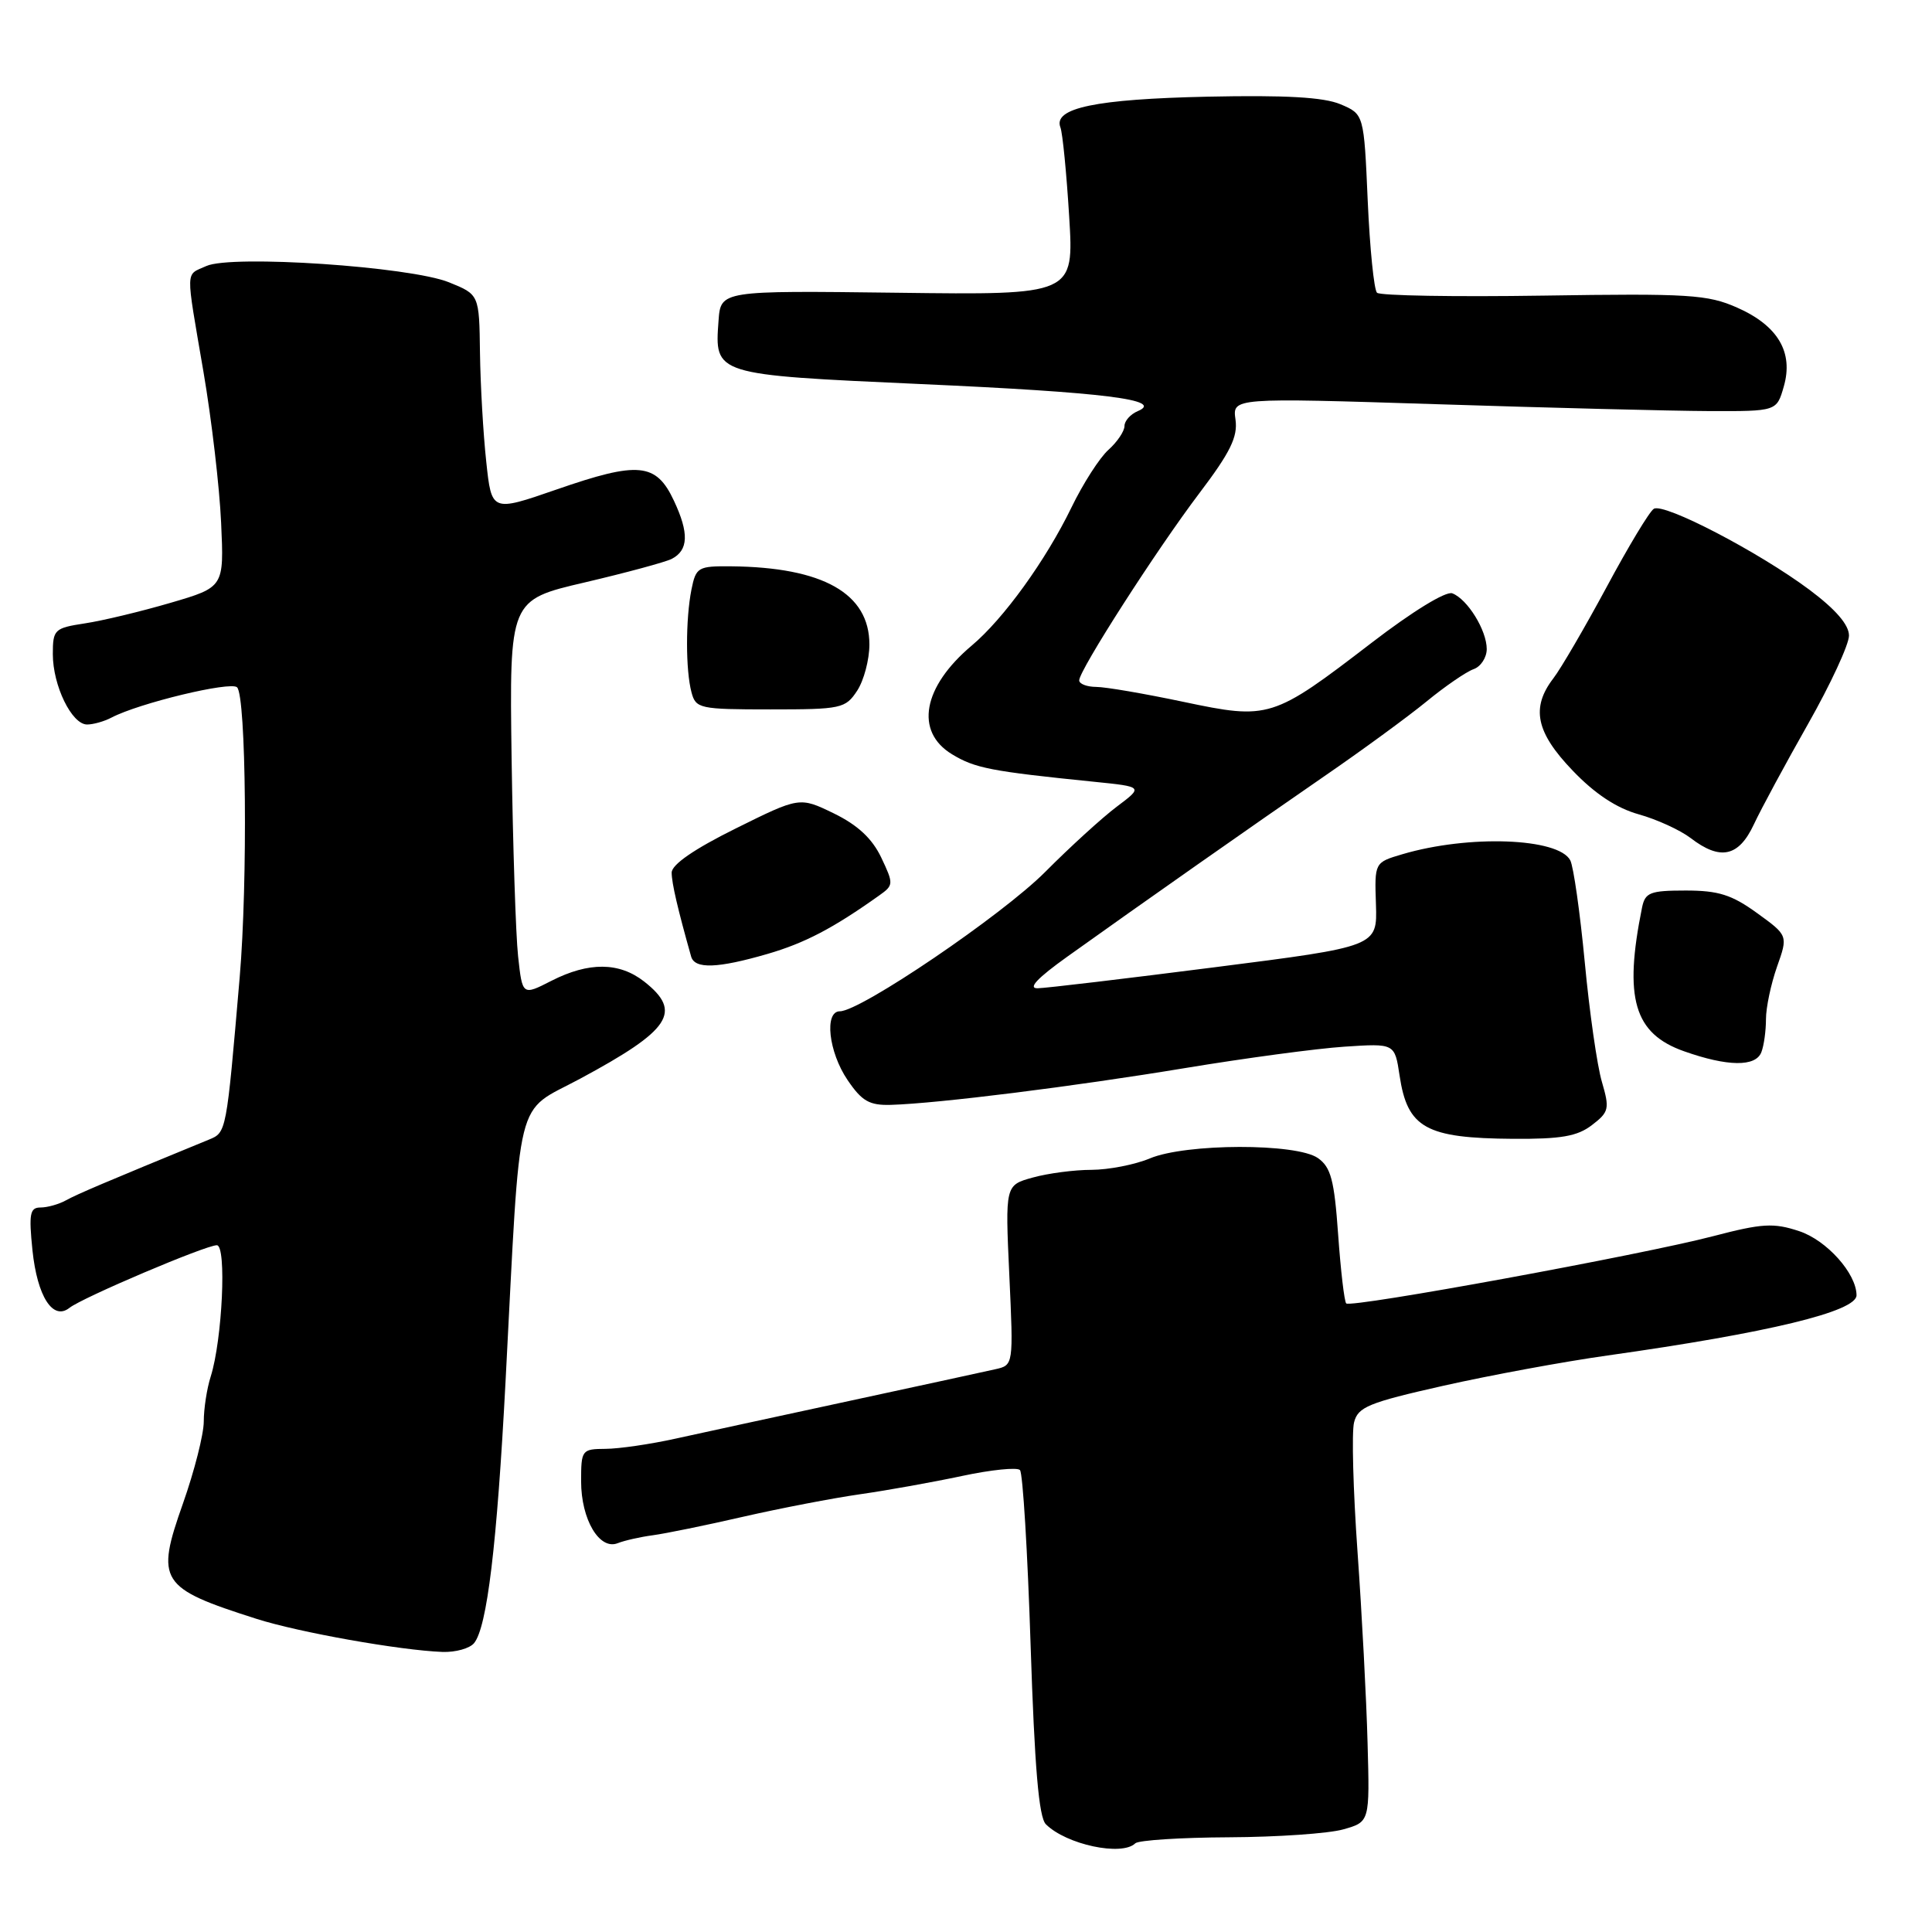 <?xml version="1.0" encoding="UTF-8" standalone="no"?>
<!DOCTYPE svg PUBLIC "-//W3C//DTD SVG 1.1//EN" "http://www.w3.org/Graphics/SVG/1.1/DTD/svg11.dtd" >
<svg xmlns="http://www.w3.org/2000/svg" xmlns:xlink="http://www.w3.org/1999/xlink" version="1.1" viewBox="0 0 256 256">
 <g >
 <path fill="currentColor"
d=" M 150.43 244.25 C 150.85 243.84 156.44 243.48 162.85 243.45 C 169.26 243.42 176.07 242.95 178.00 242.40 C 181.50 241.41 181.50 241.41 181.21 230.95 C 181.06 225.20 180.46 213.82 179.88 205.65 C 179.30 197.49 179.09 189.76 179.42 188.48 C 179.93 186.43 181.32 185.86 191.25 183.62 C 197.44 182.23 207.22 180.42 213.00 179.61 C 234.35 176.60 246.00 173.78 246.00 171.63 C 245.99 168.74 242.04 164.33 238.39 163.13 C 235.01 162.01 233.50 162.10 227.00 163.80 C 217.61 166.26 179.00 173.34 178.38 172.71 C 178.13 172.46 177.65 168.35 177.31 163.58 C 176.80 156.35 176.35 154.66 174.63 153.45 C 171.79 151.46 157.15 151.49 152.35 153.50 C 150.37 154.33 146.90 155.00 144.63 155.01 C 142.36 155.01 138.86 155.47 136.85 156.03 C 133.19 157.04 133.19 157.04 133.74 168.97 C 134.29 180.89 134.29 180.89 131.89 181.43 C 130.58 181.73 121.85 183.62 112.50 185.64 C 103.15 187.66 92.80 189.90 89.50 190.63 C 86.20 191.36 82.04 191.97 80.25 191.98 C 77.09 192.00 77.00 192.12 77.00 196.28 C 77.00 201.34 79.43 205.44 81.85 204.48 C 82.76 204.12 84.85 203.65 86.50 203.43 C 88.15 203.21 93.55 202.11 98.50 200.97 C 103.45 199.84 110.42 198.50 114.00 197.99 C 117.58 197.48 123.64 196.39 127.49 195.57 C 131.33 194.75 134.78 194.40 135.15 194.79 C 135.53 195.18 136.16 205.61 136.56 217.96 C 137.09 234.20 137.65 240.79 138.58 241.72 C 141.28 244.42 148.66 245.99 150.43 244.25 Z  M 62.81 217.73 C 64.54 215.65 65.85 204.74 66.99 183.00 C 69.03 143.97 68.12 147.65 76.88 142.93 C 88.87 136.48 90.46 134.08 85.37 130.07 C 82.06 127.47 78.02 127.44 73.07 129.96 C 69.22 131.93 69.22 131.93 68.65 126.71 C 68.34 123.85 67.96 112.05 67.79 100.50 C 67.50 79.50 67.50 79.50 77.50 77.17 C 83.00 75.88 88.17 74.48 89.00 74.06 C 91.23 72.91 91.32 70.65 89.30 66.35 C 86.94 61.31 84.61 61.09 73.72 64.87 C 65.14 67.84 65.14 67.84 64.43 61.17 C 64.03 57.50 63.66 51.02 63.60 46.76 C 63.50 39.03 63.50 39.03 59.50 37.41 C 54.34 35.32 30.68 33.73 27.34 35.25 C 24.53 36.53 24.57 35.27 26.96 49.27 C 28.04 55.58 29.09 64.58 29.30 69.27 C 29.69 77.80 29.69 77.80 22.59 79.88 C 18.69 81.02 13.59 82.25 11.25 82.60 C 7.20 83.22 7.00 83.42 7.00 86.68 C 7.00 90.85 9.51 96.00 11.54 96.00 C 12.36 96.00 13.81 95.59 14.76 95.09 C 18.41 93.17 30.54 90.25 31.41 91.07 C 32.62 92.20 32.84 116.85 31.76 129.50 C 29.99 150.15 30.01 150.05 27.67 151.01 C 13.89 156.67 10.25 158.22 8.76 159.04 C 7.81 159.57 6.28 160.00 5.37 160.00 C 3.96 160.00 3.81 160.83 4.30 165.66 C 4.94 171.80 7.01 175.03 9.20 173.30 C 10.91 171.94 27.25 165.00 28.73 165.00 C 30.05 165.00 29.46 177.52 27.92 182.40 C 27.41 183.99 27.00 186.68 27.00 188.36 C 27.00 190.04 25.76 194.92 24.25 199.20 C 20.59 209.55 21.14 210.41 34.00 214.51 C 39.62 216.30 53.01 218.68 58.63 218.89 C 60.35 218.95 62.23 218.43 62.81 217.73 Z  M 210.94 149.08 C 213.21 147.34 213.30 146.92 212.26 143.35 C 211.63 141.23 210.61 134.10 209.99 127.50 C 209.36 120.90 208.50 114.83 208.07 114.00 C 206.51 111.02 194.60 110.59 185.82 113.19 C 182.13 114.28 182.13 114.28 182.32 119.85 C 182.50 125.42 182.50 125.42 161.00 128.16 C 149.18 129.67 138.60 130.93 137.50 130.95 C 136.15 130.98 137.44 129.61 141.44 126.75 C 151.38 119.64 166.01 109.38 175.50 102.84 C 180.45 99.44 186.53 94.99 189.00 92.97 C 191.47 90.94 194.29 89.01 195.25 88.67 C 196.21 88.34 197.00 87.13 197.00 86.00 C 197.00 83.52 194.45 79.39 192.44 78.62 C 191.60 78.29 187.15 81.02 181.75 85.17 C 168.62 95.25 168.16 95.39 156.82 93.00 C 151.69 91.92 146.49 91.02 145.25 91.02 C 144.01 91.01 143.00 90.62 143.00 90.15 C 143.00 88.81 153.25 72.84 158.93 65.34 C 163.02 59.94 164.03 57.89 163.71 55.60 C 163.30 52.70 163.30 52.70 190.40 53.56 C 205.31 54.04 221.53 54.45 226.46 54.47 C 235.42 54.50 235.42 54.50 236.36 51.22 C 237.67 46.68 235.59 43.15 230.18 40.76 C 226.27 39.03 223.80 38.87 204.52 39.17 C 192.78 39.35 182.86 39.18 182.46 38.79 C 182.06 38.39 181.51 32.91 181.23 26.60 C 180.73 15.13 180.73 15.13 177.61 13.81 C 175.39 12.88 170.35 12.59 160.00 12.81 C 145.20 13.13 139.52 14.31 140.51 16.88 C 140.80 17.63 141.32 22.94 141.67 28.67 C 142.31 39.09 142.31 39.09 118.90 38.79 C 95.50 38.50 95.50 38.50 95.21 42.50 C 94.68 49.68 94.58 49.65 122.00 50.89 C 146.37 51.98 154.35 52.98 150.75 54.48 C 149.79 54.89 149.00 55.77 149.00 56.45 C 149.00 57.13 148.05 58.55 146.88 59.60 C 145.71 60.64 143.50 64.09 141.97 67.25 C 138.56 74.27 132.97 82.01 128.75 85.55 C 122.26 91.02 121.19 96.93 126.14 99.94 C 129.19 101.79 131.26 102.20 144.99 103.59 C 151.49 104.25 151.49 104.25 147.99 106.88 C 146.07 108.32 141.80 112.21 138.50 115.53 C 132.79 121.27 114.03 134.00 111.29 134.00 C 109.19 134.00 109.79 139.40 112.30 143.10 C 114.21 145.92 115.20 146.48 118.05 146.40 C 124.36 146.21 142.32 143.96 157.00 141.53 C 164.97 140.21 174.49 138.93 178.15 138.69 C 184.81 138.25 184.81 138.25 185.45 142.51 C 186.49 149.47 188.92 150.82 200.50 150.90 C 206.85 150.94 209.00 150.57 210.94 149.08 Z  M 233.39 139.42 C 233.73 138.55 234.00 136.58 234.00 135.04 C 234.00 133.51 234.66 130.39 235.46 128.11 C 236.93 123.96 236.93 123.96 232.81 120.98 C 229.47 118.56 227.70 118.00 223.37 118.00 C 218.64 118.00 217.99 118.26 217.58 120.25 C 215.14 132.27 216.51 136.96 223.15 139.30 C 228.92 141.34 232.64 141.38 233.39 139.42 Z  M 101.70 126.40 C 106.64 124.96 110.38 123.01 116.49 118.66 C 118.42 117.29 118.43 117.13 116.76 113.61 C 115.55 111.09 113.64 109.32 110.49 107.78 C 105.95 105.58 105.95 105.58 97.48 109.78 C 91.99 112.50 89.00 114.56 89.00 115.63 C 89.00 117.01 89.81 120.48 91.58 126.75 C 92.06 128.43 95.08 128.32 101.70 126.40 Z  M 232.39 109.25 C 233.35 107.19 236.59 101.20 239.57 95.94 C 242.56 90.67 245.00 85.40 245.00 84.22 C 245.00 82.79 243.24 80.75 239.75 78.14 C 233.03 73.13 220.47 66.59 219.14 67.42 C 218.57 67.76 215.76 72.43 212.89 77.78 C 210.01 83.12 206.84 88.57 205.83 89.88 C 202.84 93.78 203.51 97.03 208.38 102.10 C 211.31 105.17 214.20 107.08 217.13 107.90 C 219.54 108.57 222.63 109.99 224.01 111.04 C 227.94 114.06 230.38 113.54 232.39 109.25 Z  M 113.58 91.52 C 114.47 90.16 115.20 87.40 115.20 85.40 C 115.20 78.63 109.05 75.16 96.88 75.04 C 92.48 75.00 92.22 75.16 91.62 78.12 C 90.84 82.06 90.84 88.81 91.63 91.75 C 92.20 93.89 92.71 94.00 102.09 94.00 C 111.48 94.00 112.03 93.88 113.58 91.52 Z "/>
</g>
</svg>